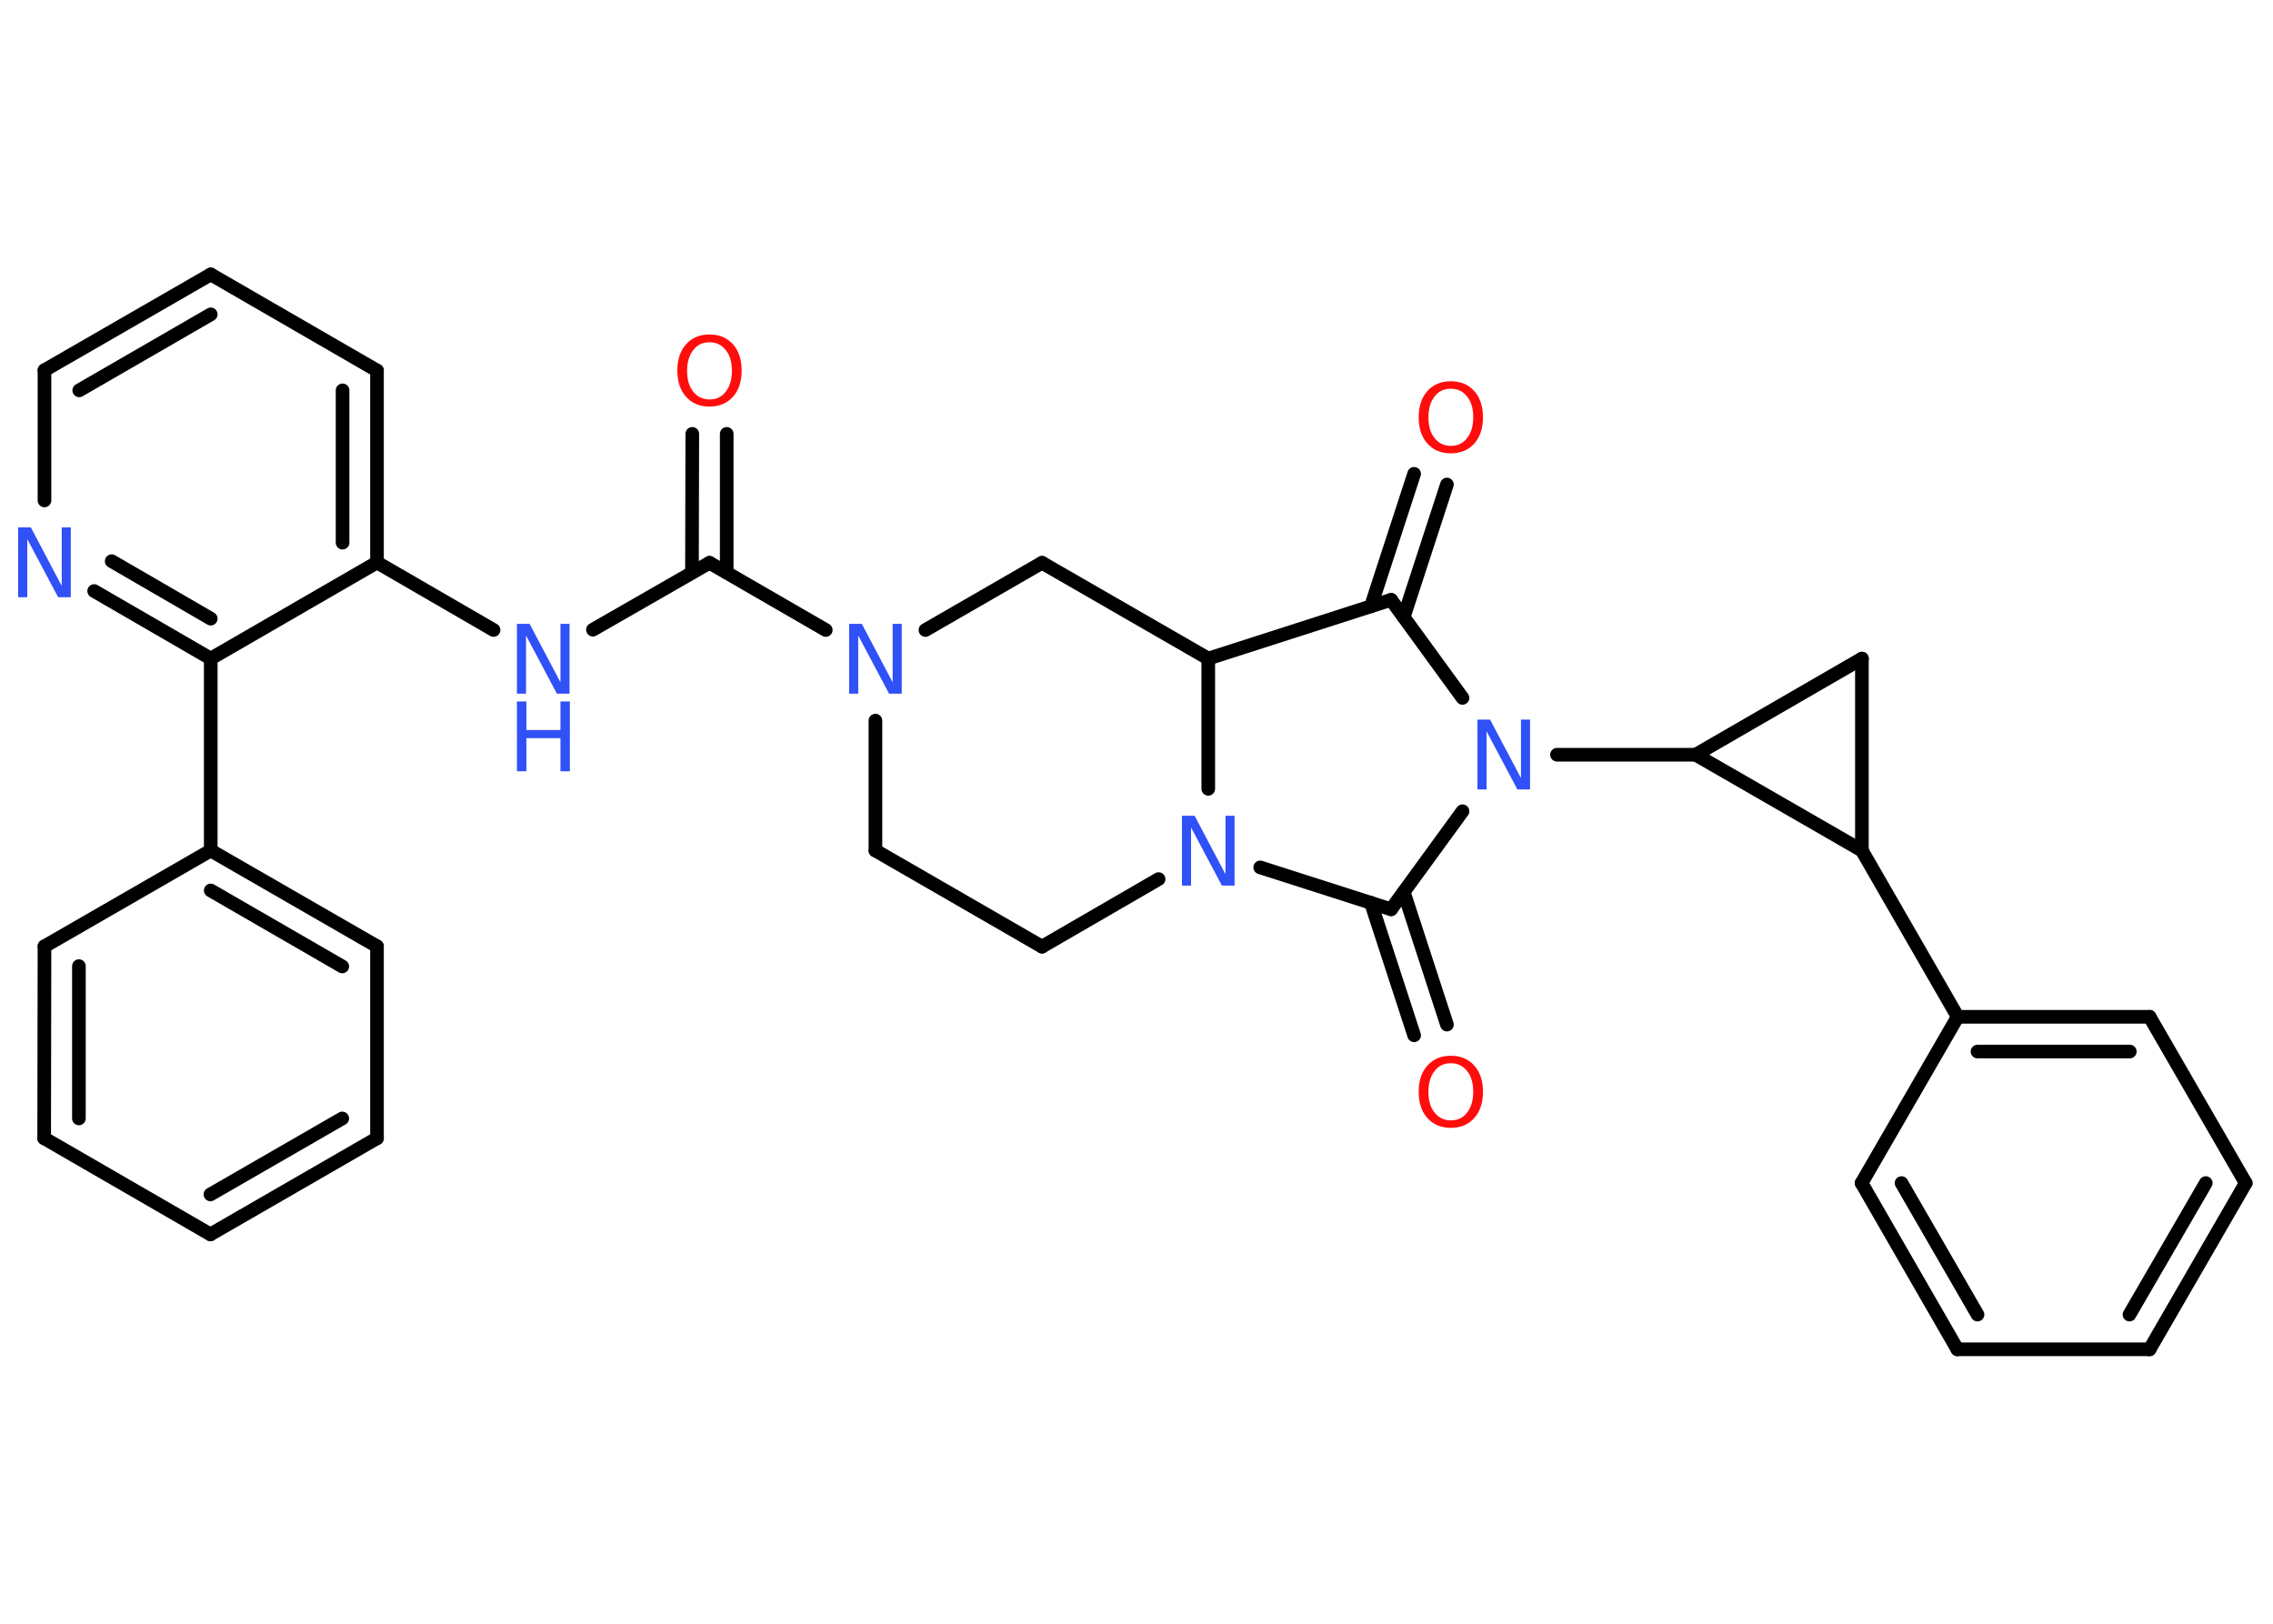 <?xml version='1.0' encoding='UTF-8'?>
<!DOCTYPE svg PUBLIC "-//W3C//DTD SVG 1.1//EN" "http://www.w3.org/Graphics/SVG/1.1/DTD/svg11.dtd">
<svg version='1.2' xmlns='http://www.w3.org/2000/svg' xmlns:xlink='http://www.w3.org/1999/xlink' width='70.0mm' height='50.0mm' viewBox='0 0 70.0 50.0'>
  <desc>Generated by the Chemistry Development Kit (http://github.com/cdk)</desc>
  <g stroke-linecap='round' stroke-linejoin='round' stroke='#000000' stroke-width='.42' fill='#3050F8'>
    <rect x='.0' y='.0' width='70.0' height='50.0' fill='#FFFFFF' stroke='none'/>
    <g id='mol1' class='mol'>
      <g id='mol1bnd1' class='bond'>
        <line x1='22.38' y1='13.36' x2='22.38' y2='17.63'/>
        <line x1='21.32' y1='13.36' x2='21.31' y2='17.63'/>
      </g>
      <line id='mol1bnd2' class='bond' x1='21.85' y1='17.33' x2='18.26' y2='19.39'/>
      <line id='mol1bnd3' class='bond' x1='15.2' y1='19.4' x2='11.61' y2='17.32'/>
      <g id='mol1bnd4' class='bond'>
        <line x1='11.61' y1='17.32' x2='11.61' y2='11.41'/>
        <line x1='10.55' y1='16.71' x2='10.55' y2='12.02'/>
      </g>
      <line id='mol1bnd5' class='bond' x1='11.61' y1='11.41' x2='6.49' y2='8.45'/>
      <g id='mol1bnd6' class='bond'>
        <line x1='6.49' y1='8.45' x2='1.37' y2='11.4'/>
        <line x1='6.49' y1='9.68' x2='2.44' y2='12.02'/>
      </g>
      <line id='mol1bnd7' class='bond' x1='1.37' y1='11.4' x2='1.37' y2='15.41'/>
      <g id='mol1bnd8' class='bond'>
        <line x1='2.9' y1='18.2' x2='6.49' y2='20.28'/>
        <line x1='3.44' y1='17.28' x2='6.49' y2='19.05'/>
      </g>
      <line id='mol1bnd9' class='bond' x1='11.61' y1='17.32' x2='6.49' y2='20.28'/>
      <line id='mol1bnd10' class='bond' x1='6.49' y1='20.28' x2='6.49' y2='26.19'/>
      <g id='mol1bnd11' class='bond'>
        <line x1='11.61' y1='29.14' x2='6.49' y2='26.19'/>
        <line x1='10.54' y1='29.76' x2='6.49' y2='27.42'/>
      </g>
      <line id='mol1bnd12' class='bond' x1='11.61' y1='29.14' x2='11.61' y2='35.05'/>
      <g id='mol1bnd13' class='bond'>
        <line x1='6.48' y1='38.01' x2='11.61' y2='35.05'/>
        <line x1='6.48' y1='36.78' x2='10.54' y2='34.44'/>
      </g>
      <line id='mol1bnd14' class='bond' x1='6.48' y1='38.01' x2='1.36' y2='35.05'/>
      <g id='mol1bnd15' class='bond'>
        <line x1='1.37' y1='29.14' x2='1.36' y2='35.05'/>
        <line x1='2.43' y1='29.75' x2='2.43' y2='34.44'/>
      </g>
      <line id='mol1bnd16' class='bond' x1='6.49' y1='26.19' x2='1.37' y2='29.14'/>
      <line id='mol1bnd17' class='bond' x1='21.85' y1='17.33' x2='25.43' y2='19.4'/>
      <line id='mol1bnd18' class='bond' x1='26.96' y1='22.19' x2='26.96' y2='26.19'/>
      <line id='mol1bnd19' class='bond' x1='26.96' y1='26.19' x2='32.09' y2='29.15'/>
      <line id='mol1bnd20' class='bond' x1='32.09' y1='29.15' x2='35.68' y2='27.07'/>
      <line id='mol1bnd21' class='bond' x1='38.81' y1='26.71' x2='42.84' y2='28.0'/>
      <g id='mol1bnd22' class='bond'>
        <line x1='43.23' y1='27.47' x2='44.56' y2='31.55'/>
        <line x1='42.22' y1='27.8' x2='43.55' y2='31.88'/>
      </g>
      <line id='mol1bnd23' class='bond' x1='42.84' y1='28.0' x2='45.04' y2='24.98'/>
      <line id='mol1bnd24' class='bond' x1='47.95' y1='23.24' x2='52.22' y2='23.24'/>
      <line id='mol1bnd25' class='bond' x1='52.22' y1='23.24' x2='57.34' y2='20.28'/>
      <line id='mol1bnd26' class='bond' x1='57.34' y1='20.28' x2='57.34' y2='26.19'/>
      <line id='mol1bnd27' class='bond' x1='52.22' y1='23.24' x2='57.34' y2='26.19'/>
      <line id='mol1bnd28' class='bond' x1='57.34' y1='26.19' x2='60.29' y2='31.31'/>
      <g id='mol1bnd29' class='bond'>
        <line x1='66.2' y1='31.31' x2='60.29' y2='31.31'/>
        <line x1='65.59' y1='32.38' x2='60.9' y2='32.38'/>
      </g>
      <line id='mol1bnd30' class='bond' x1='66.2' y1='31.31' x2='69.16' y2='36.43'/>
      <g id='mol1bnd31' class='bond'>
        <line x1='66.2' y1='41.55' x2='69.16' y2='36.43'/>
        <line x1='65.58' y1='40.48' x2='67.93' y2='36.43'/>
      </g>
      <line id='mol1bnd32' class='bond' x1='66.2' y1='41.55' x2='60.28' y2='41.55'/>
      <g id='mol1bnd33' class='bond'>
        <line x1='57.33' y1='36.43' x2='60.28' y2='41.55'/>
        <line x1='58.56' y1='36.43' x2='60.9' y2='40.48'/>
      </g>
      <line id='mol1bnd34' class='bond' x1='60.29' y1='31.31' x2='57.33' y2='36.43'/>
      <line id='mol1bnd35' class='bond' x1='45.04' y1='21.49' x2='42.84' y2='18.47'/>
      <g id='mol1bnd36' class='bond'>
        <line x1='42.22' y1='18.67' x2='43.55' y2='14.59'/>
        <line x1='43.23' y1='19.0' x2='44.56' y2='14.92'/>
      </g>
      <line id='mol1bnd37' class='bond' x1='42.84' y1='18.47' x2='37.21' y2='20.28'/>
      <line id='mol1bnd38' class='bond' x1='37.21' y1='24.29' x2='37.21' y2='20.28'/>
      <line id='mol1bnd39' class='bond' x1='37.21' y1='20.28' x2='32.09' y2='17.33'/>
      <line id='mol1bnd40' class='bond' x1='28.5' y1='19.4' x2='32.09' y2='17.33'/>
      <path id='mol1atm1' class='atom' d='M21.85 10.54q-.32 .0 -.5 .24q-.19 .24 -.19 .64q.0 .41 .19 .64q.19 .24 .5 .24q.32 .0 .5 -.24q.19 -.24 .19 -.64q.0 -.41 -.19 -.64q-.19 -.24 -.5 -.24zM21.85 10.3q.45 .0 .72 .3q.27 .3 .27 .81q.0 .51 -.27 .81q-.27 .3 -.72 .3q-.45 .0 -.72 -.3q-.27 -.3 -.27 -.81q.0 -.51 .27 -.81q.27 -.3 .72 -.3z' stroke='none' fill='#FF0D0D'/>
      <g id='mol1atm3' class='atom'>
        <path d='M15.92 19.21h.39l.95 1.8v-1.8h.28v2.15h-.39l-.95 -1.79v1.79h-.28v-2.15z' stroke='none'/>
        <path d='M15.92 21.6h.29v.88h1.05v-.88h.29v2.15h-.29v-1.02h-1.05v1.02h-.29v-2.15z' stroke='none'/>
      </g>
      <path id='mol1atm8' class='atom' d='M.56 16.24h.39l.95 1.8v-1.8h.28v2.15h-.39l-.95 -1.79v1.79h-.28v-2.15z' stroke='none'/>
      <path id='mol1atm16' class='atom' d='M26.15 19.21h.39l.95 1.8v-1.8h.28v2.15h-.39l-.95 -1.79v1.79h-.28v-2.15z' stroke='none'/>
      <path id='mol1atm19' class='atom' d='M36.4 25.12h.39l.95 1.8v-1.8h.28v2.15h-.39l-.95 -1.79v1.79h-.28v-2.15z' stroke='none'/>
      <path id='mol1atm21' class='atom' d='M44.68 32.74q-.32 .0 -.5 .24q-.19 .24 -.19 .64q.0 .41 .19 .64q.19 .24 .5 .24q.32 .0 .5 -.24q.19 -.24 .19 -.64q.0 -.41 -.19 -.64q-.19 -.24 -.5 -.24zM44.68 32.51q.45 .0 .72 .3q.27 .3 .27 .81q.0 .51 -.27 .81q-.27 .3 -.72 .3q-.45 .0 -.72 -.3q-.27 -.3 -.27 -.81q.0 -.51 .27 -.81q.27 -.3 .72 -.3z' stroke='none' fill='#FF0D0D'/>
      <path id='mol1atm22' class='atom' d='M45.5 22.16h.39l.95 1.8v-1.8h.28v2.15h-.39l-.95 -1.79v1.79h-.28v-2.15z' stroke='none'/>
      <path id='mol1atm33' class='atom' d='M44.68 11.97q-.32 .0 -.5 .24q-.19 .24 -.19 .64q.0 .41 .19 .64q.19 .24 .5 .24q.32 .0 .5 -.24q.19 -.24 .19 -.64q.0 -.41 -.19 -.64q-.19 -.24 -.5 -.24zM44.68 11.74q.45 .0 .72 .3q.27 .3 .27 .81q.0 .51 -.27 .81q-.27 .3 -.72 .3q-.45 .0 -.72 -.3q-.27 -.3 -.27 -.81q.0 -.51 .27 -.81q.27 -.3 .72 -.3z' stroke='none' fill='#FF0D0D'/>
    </g>
  </g>
</svg>
